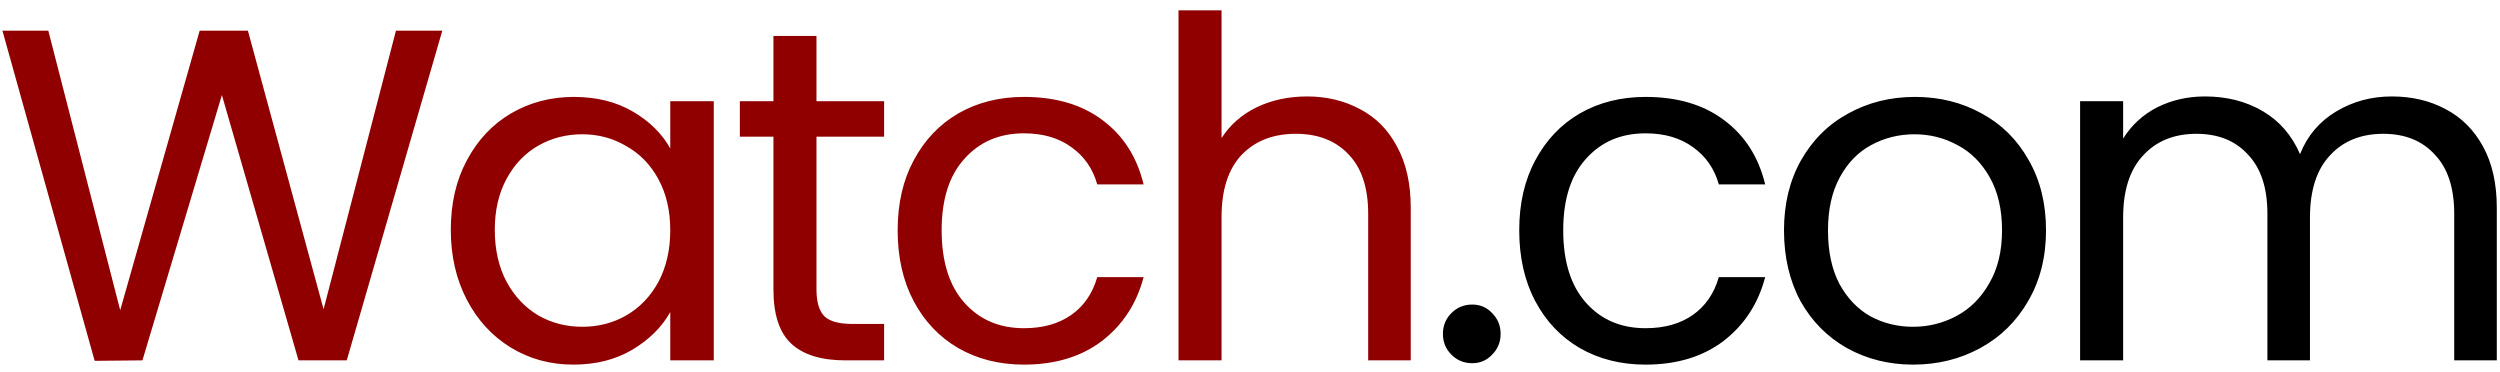 <svg width="222" height="33" viewBox="0 0 222 33" fill="none" xmlns="http://www.w3.org/2000/svg">
<path d="M39.276 2.726L30.792 32H26.508L19.704 8.438L12.648 32L8.406 32.042L0.216 2.726H4.29L10.674 27.548L17.73 2.726H22.014L28.734 27.464L35.16 2.726H39.276ZM40.031 20.408C40.031 18.056 40.507 15.998 41.459 14.234C42.411 12.442 43.713 11.056 45.365 10.076C47.045 9.096 48.907 8.606 50.951 8.606C52.967 8.606 54.717 9.04 56.201 9.908C57.685 10.776 58.791 11.868 59.519 13.184V8.984H63.383V32H59.519V27.716C58.763 29.06 57.629 30.18 56.117 31.076C54.633 31.944 52.897 32.378 50.909 32.378C48.865 32.378 47.017 31.874 45.365 30.866C43.713 29.858 42.411 28.444 41.459 26.624C40.507 24.804 40.031 22.732 40.031 20.408ZM59.519 20.45C59.519 18.714 59.169 17.202 58.469 15.914C57.769 14.626 56.817 13.646 55.613 12.974C54.437 12.274 53.135 11.924 51.707 11.924C50.279 11.924 48.977 12.26 47.801 12.932C46.625 13.604 45.687 14.584 44.987 15.872C44.287 17.16 43.937 18.672 43.937 20.408C43.937 22.172 44.287 23.712 44.987 25.028C45.687 26.316 46.625 27.31 47.801 28.01C48.977 28.682 50.279 29.018 51.707 29.018C53.135 29.018 54.437 28.682 55.613 28.01C56.817 27.31 57.769 26.316 58.469 25.028C59.169 23.712 59.519 22.186 59.519 20.45ZM72.503 12.134V25.7C72.503 26.82 72.741 27.618 73.217 28.094C73.693 28.542 74.519 28.766 75.695 28.766H78.509V32H75.065C72.937 32 71.341 31.51 70.277 30.53C69.213 29.55 68.681 27.94 68.681 25.7V12.134H65.699V8.984H68.681V3.188H72.503V8.984H78.509V12.134H72.503ZM79.712 20.45C79.712 18.07 80.188 15.998 81.14 14.234C82.092 12.442 83.408 11.056 85.088 10.076C86.796 9.096 88.742 8.606 90.926 8.606C93.754 8.606 96.078 9.292 97.898 10.664C99.746 12.036 100.964 13.94 101.552 16.376H97.436C97.044 14.976 96.274 13.87 95.126 13.058C94.006 12.246 92.606 11.84 90.926 11.84C88.742 11.84 86.978 12.596 85.634 14.108C84.29 15.592 83.618 17.706 83.618 20.45C83.618 23.222 84.29 25.364 85.634 26.876C86.978 28.388 88.742 29.144 90.926 29.144C92.606 29.144 94.006 28.752 95.126 27.968C96.246 27.184 97.016 26.064 97.436 24.608H101.552C100.936 26.96 99.704 28.85 97.856 30.278C96.008 31.678 93.698 32.378 90.926 32.378C88.742 32.378 86.796 31.888 85.088 30.908C83.408 29.928 82.092 28.542 81.14 26.75C80.188 24.958 79.712 22.858 79.712 20.45ZM116.076 8.564C117.812 8.564 119.38 8.942 120.78 9.698C122.18 10.426 123.272 11.532 124.056 13.016C124.868 14.5 125.274 16.306 125.274 18.434V32H121.494V18.98C121.494 16.684 120.92 14.934 119.772 13.73C118.624 12.498 117.056 11.882 115.068 11.882C113.052 11.882 111.442 12.512 110.238 13.772C109.062 15.032 108.474 16.866 108.474 19.274V32H104.652V0.92H108.474V12.26C109.23 11.084 110.266 10.174 111.582 9.53C112.926 8.886 114.424 8.564 116.076 8.564Z" fill="#910000"/>
<path d="M130.735 32.252C130.007 32.252 129.391 32 128.887 31.496C128.383 30.992 128.131 30.376 128.131 29.648C128.131 28.92 128.383 28.304 128.887 27.8C129.391 27.296 130.007 27.044 130.735 27.044C131.435 27.044 132.023 27.296 132.499 27.8C133.003 28.304 133.255 28.92 133.255 29.648C133.255 30.376 133.003 30.992 132.499 31.496C132.023 32 131.435 32.252 130.735 32.252ZM134.908 20.45C134.908 18.07 135.384 15.998 136.336 14.234C137.288 12.442 138.604 11.056 140.284 10.076C141.992 9.096 143.938 8.606 146.122 8.606C148.95 8.606 151.274 9.292 153.094 10.664C154.942 12.036 156.16 13.94 156.748 16.376H152.632C152.24 14.976 151.47 13.87 150.322 13.058C149.202 12.246 147.802 11.84 146.122 11.84C143.938 11.84 142.174 12.596 140.83 14.108C139.486 15.592 138.814 17.706 138.814 20.45C138.814 23.222 139.486 25.364 140.83 26.876C142.174 28.388 143.938 29.144 146.122 29.144C147.802 29.144 149.202 28.752 150.322 27.968C151.442 27.184 152.212 26.064 152.632 24.608H156.748C156.132 26.96 154.9 28.85 153.052 30.278C151.204 31.678 148.894 32.378 146.122 32.378C143.938 32.378 141.992 31.888 140.284 30.908C138.604 29.928 137.288 28.542 136.336 26.75C135.384 24.958 134.908 22.858 134.908 20.45ZM169.885 32.378C167.729 32.378 165.769 31.888 164.005 30.908C162.269 29.928 160.897 28.542 159.889 26.75C158.909 24.93 158.419 22.83 158.419 20.45C158.419 18.098 158.923 16.026 159.931 14.234C160.967 12.414 162.367 11.028 164.131 10.076C165.895 9.096 167.869 8.606 170.053 8.606C172.237 8.606 174.211 9.096 175.975 10.076C177.739 11.028 179.125 12.4 180.133 14.192C181.169 15.984 181.687 18.07 181.687 20.45C181.687 22.83 181.155 24.93 180.091 26.75C179.055 28.542 177.641 29.928 175.849 30.908C174.057 31.888 172.069 32.378 169.885 32.378ZM169.885 29.018C171.257 29.018 172.545 28.696 173.749 28.052C174.953 27.408 175.919 26.442 176.647 25.154C177.403 23.866 177.781 22.298 177.781 20.45C177.781 18.602 177.417 17.034 176.689 15.746C175.961 14.458 175.009 13.506 173.833 12.89C172.657 12.246 171.383 11.924 170.011 11.924C168.611 11.924 167.323 12.246 166.147 12.89C164.999 13.506 164.075 14.458 163.375 15.746C162.675 17.034 162.325 18.602 162.325 20.45C162.325 22.326 162.661 23.908 163.333 25.196C164.033 26.484 164.957 27.45 166.105 28.094C167.253 28.71 168.513 29.018 169.885 29.018ZM212.391 8.564C214.183 8.564 215.779 8.942 217.179 9.698C218.579 10.426 219.685 11.532 220.497 13.016C221.309 14.5 221.715 16.306 221.715 18.434V32H217.935V18.98C217.935 16.684 217.361 14.934 216.213 13.73C215.093 12.498 213.567 11.882 211.635 11.882C209.647 11.882 208.065 12.526 206.889 13.814C205.713 15.074 205.125 16.908 205.125 19.316V32H201.345V18.98C201.345 16.684 200.771 14.934 199.623 13.73C198.503 12.498 196.977 11.882 195.045 11.882C193.057 11.882 191.475 12.526 190.299 13.814C189.123 15.074 188.535 16.908 188.535 19.316V32H184.713V8.984H188.535V12.302C189.291 11.098 190.299 10.174 191.559 9.53C192.847 8.886 194.261 8.564 195.801 8.564C197.733 8.564 199.441 8.998 200.925 9.866C202.409 10.734 203.515 12.008 204.243 13.688C204.887 12.064 205.951 10.804 207.435 9.908C208.919 9.012 210.571 8.564 212.391 8.564Z" fill="black"/>
</svg>
